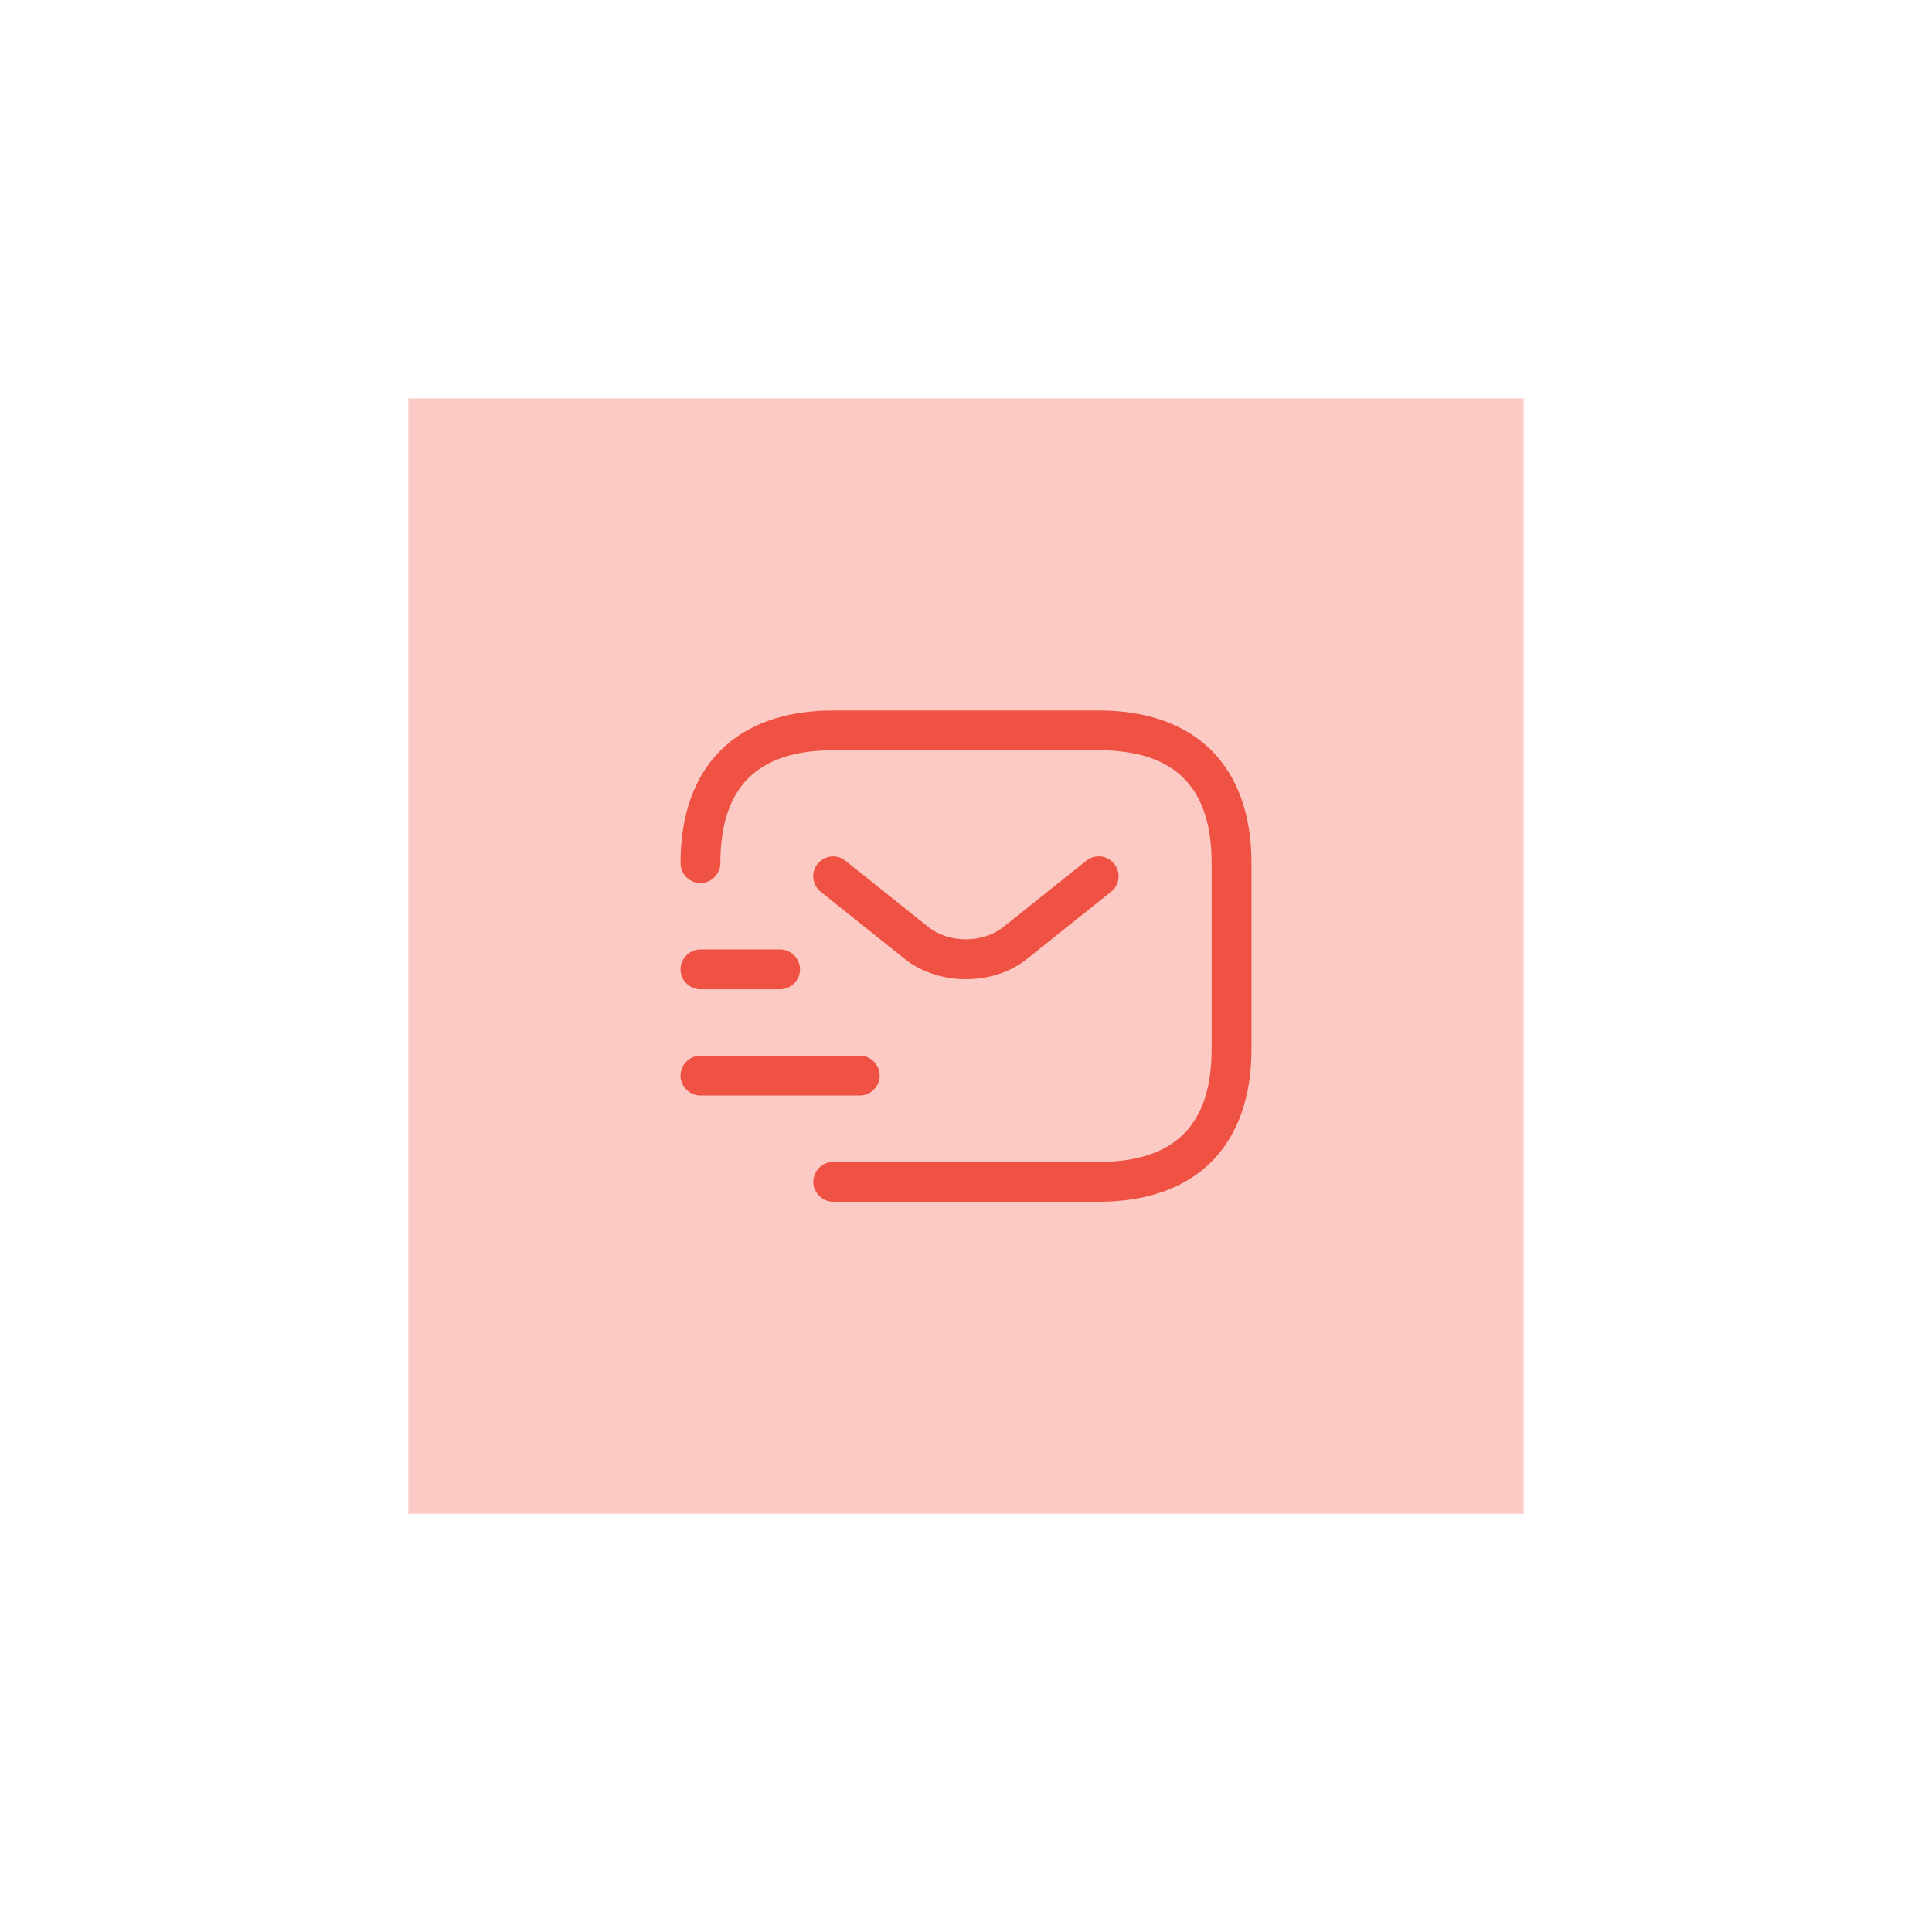 <svg width="97" height="96" viewBox="0 0 97 96" fill="none" xmlns="http://www.w3.org/2000/svg">
<rect width="56" height="56" transform="translate(20.5 20)" fill="#FBCAC5"/>
<path d="M55.167 60.334H41.833C41.287 60.334 40.833 59.88 40.833 59.334C40.833 58.787 41.287 58.334 41.833 58.334H55.167C58.98 58.334 60.833 56.48 60.833 52.667V43.334C60.833 39.52 58.98 37.667 55.167 37.667H41.833C38.02 37.667 36.167 39.52 36.167 43.334C36.167 43.88 35.713 44.334 35.167 44.334C34.62 44.334 34.167 43.88 34.167 43.334C34.167 38.467 36.967 35.667 41.833 35.667H55.167C60.033 35.667 62.833 38.467 62.833 43.334V52.667C62.833 57.534 60.033 60.334 55.167 60.334Z" fill="#EF5243"/>
<path d="M48.5 49.16C47.38 49.16 46.246 48.813 45.38 48.107L41.206 44.773C40.78 44.427 40.7 43.8 41.046 43.373C41.393 42.947 42.02 42.867 42.446 43.213L46.62 46.547C47.633 47.36 49.353 47.36 50.366 46.547L54.54 43.213C54.966 42.867 55.606 42.933 55.94 43.373C56.286 43.8 56.22 44.44 55.78 44.773L51.606 48.107C50.753 48.813 49.62 49.16 48.5 49.16Z" fill="#EF5243"/>
<path d="M43.167 55H35.167C34.62 55 34.167 54.547 34.167 54C34.167 53.453 34.62 53 35.167 53H43.167C43.713 53 44.167 53.453 44.167 54C44.167 54.547 43.713 55 43.167 55Z" fill="#EF5243"/>
<path d="M39.167 49.667H35.167C34.62 49.667 34.167 49.214 34.167 48.667C34.167 48.12 34.62 47.667 35.167 47.667H39.167C39.713 47.667 40.167 48.12 40.167 48.667C40.167 49.214 39.713 49.667 39.167 49.667Z" fill="#EF5243"/>
</svg>
